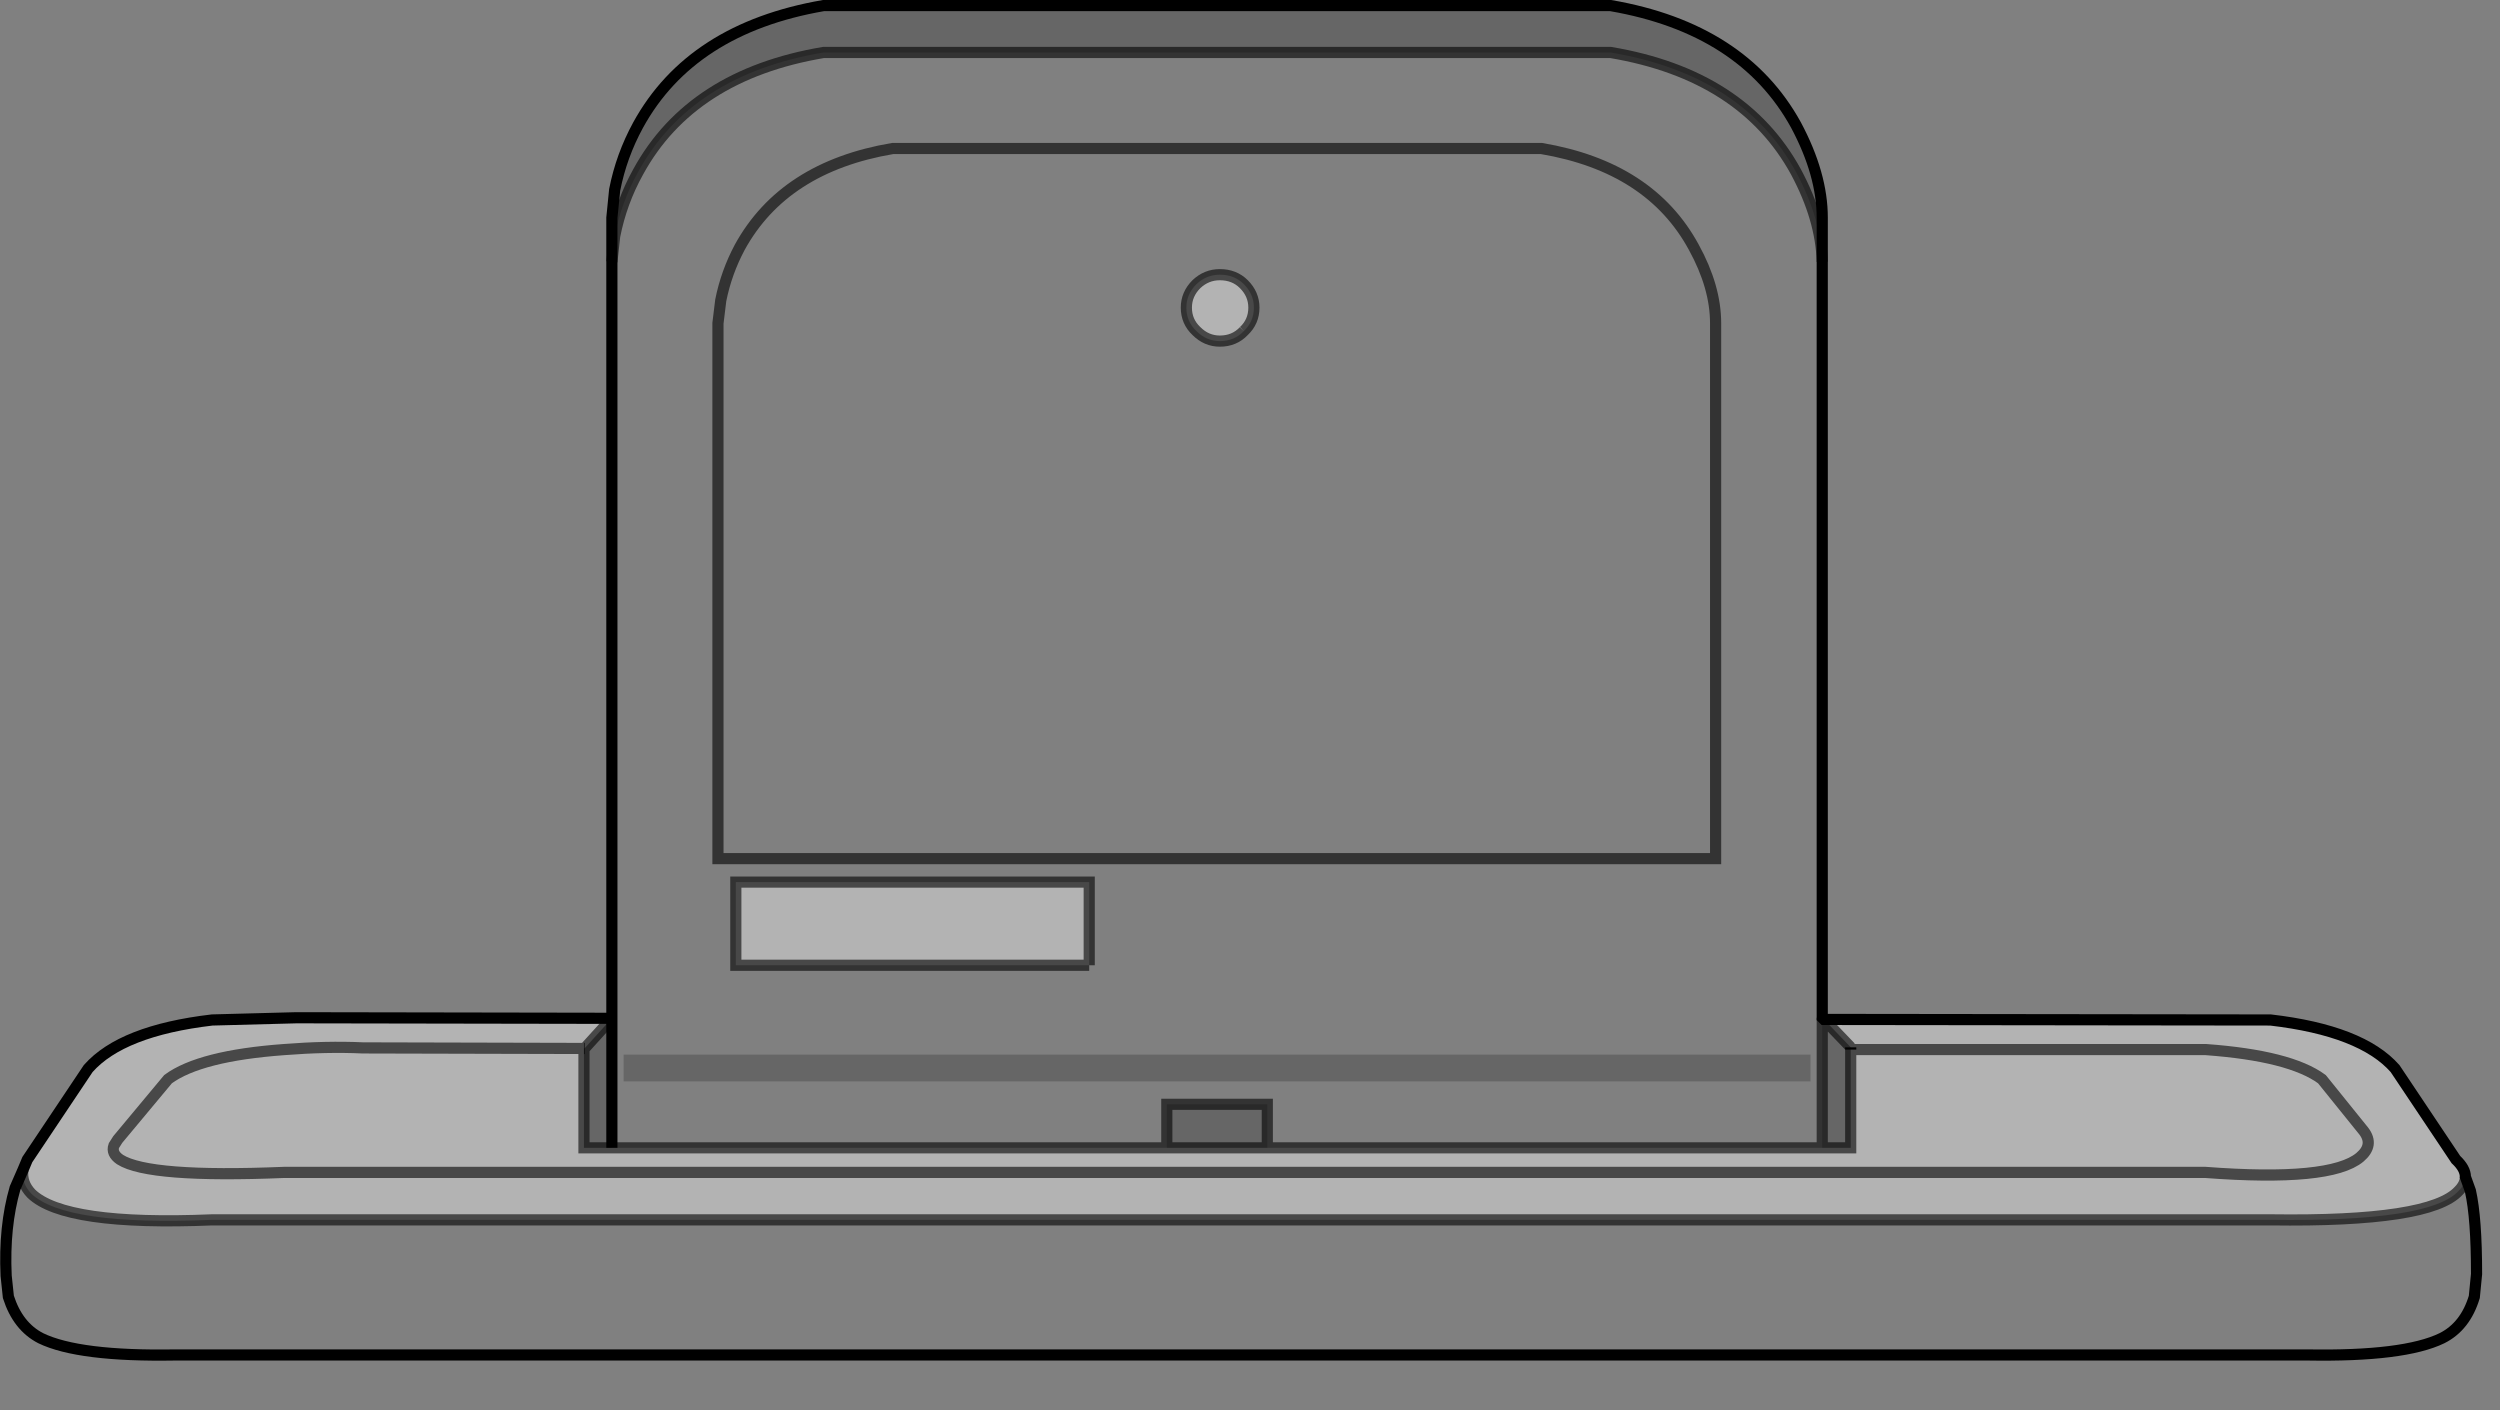 <?xml version="1.0" encoding="UTF-8" standalone="no"?>
<svg xmlns:xlink="http://www.w3.org/1999/xlink" height="126.3px" width="223.9px" xmlns="http://www.w3.org/2000/svg">
  <rect width="100%" height="100%" fill="#808080" stroke="none"/>
  <g transform="matrix(1.0, 0.0, 0.0, 1.0, 111.15, 60.9)">
    <path d="M0.25 -31.25 Q1.15 -32.1 1.15 -33.35 1.15 -34.55 0.25 -35.45 -0.6 -36.3 -1.9 -36.3 -3.1 -36.3 -4.0 -35.45 -4.9 -34.55 -4.9 -33.35 -4.9 -32.1 -4.0 -31.25 -3.1 -30.35 -1.9 -30.35 -0.6 -30.35 0.25 -31.25 M40.55 -38.75 Q42.5 -35.2 42.5 -31.95 L42.5 16.0 -46.85 16.0 -46.85 -31.95 -46.6 -34.0 Q-46.1 -36.5 -44.9 -38.75 -40.95 -45.95 -31.2 -47.6 L26.9 -47.6 Q36.65 -45.95 40.55 -38.75 36.65 -45.95 26.9 -47.6 L-31.2 -47.6 Q-40.95 -45.95 -44.9 -38.75 -46.1 -36.5 -46.6 -34.0 L-46.85 -31.95 -46.85 16.0 42.5 16.0 42.5 -31.95 Q42.5 -35.2 40.55 -38.75 M-56.35 -37.45 L-56.1 -39.75 Q-55.5 -42.8 -54.0 -45.5 -49.25 -54.2 -37.4 -56.2 L33.1 -56.2 Q44.95 -54.2 49.7 -45.5 51.95 -41.3 52.05 -37.45 L52.05 30.25 52.05 41.9 2.35 41.9 2.35 38.0 -6.65 38.0 -6.65 41.9 -56.35 41.9 -56.35 30.25 -56.35 -37.45 M109.65 44.5 L110.1 45.75 Q110.65 48.2 110.65 53.2 L110.45 55.25 Q109.65 57.9 107.55 58.95 104.15 60.6 95.5 60.45 L-95.45 60.45 Q-104.1 60.6 -107.5 58.95 -109.55 57.9 -110.4 55.25 L-110.6 53.35 Q-110.8 48.95 -109.8 45.5 L-109.1 43.9 Q-109.25 45.05 -108.35 46.0 -105.35 48.9 -92.15 48.35 L92.2 48.35 Q106.5 48.55 109.05 45.75 109.65 45.15 109.65 44.5 M-13.6 25.55 L-13.6 18.1 -45.25 18.1 -45.25 25.55 -13.6 25.55 M-55.3 33.55 L-55.3 35.95 51.0 35.95 51.0 33.55 -55.3 33.55" fill="#ffffff" fill-opacity="0.0" fill-rule="evenodd" stroke="none"/>
    <path d="M0.25 -31.25 Q-0.6 -30.35 -1.9 -30.35 -3.1 -30.35 -4.0 -31.25 -4.9 -32.1 -4.9 -33.35 -4.9 -34.55 -4.0 -35.45 -3.1 -36.3 -1.9 -36.3 -0.6 -36.3 0.25 -35.45 1.15 -34.55 1.15 -33.35 1.15 -32.1 0.25 -31.25 M52.2 30.4 L92.2 30.45 Q100.35 31.4 103.35 34.8 L108.8 42.95 Q109.65 43.75 109.65 44.5 109.65 45.15 109.05 45.75 106.5 48.55 92.2 48.35 L-92.15 48.35 Q-105.35 48.9 -108.35 46.0 -109.25 45.05 -109.1 43.9 L-108.7 42.95 -103.25 34.8 Q-100.25 31.4 -92.15 30.45 L-84.6 30.25 -56.35 30.3 -58.8 33.0 -58.85 33.0 -58.85 41.9 -56.35 41.9 -6.65 41.9 2.35 41.9 52.05 41.9 54.6 41.9 54.6 33.1 54.6 32.9 52.2 30.4 M-13.6 25.55 L-45.25 25.55 -45.25 18.1 -13.6 18.1 -13.6 25.55 M54.6 33.1 L86.4 33.1 Q93.95 33.65 96.8 35.75 L100.55 40.4 Q101.5 41.65 100.2 42.75 97.55 44.95 86.35 44.1 L-85.7 44.1 Q-97.8 44.6 -100.4 42.95 -101.2 42.4 -100.95 41.7 L-100.6 41.15 -96.1 35.75 Q-93.25 33.65 -85.7 33.1 -81.9 32.8 -78.65 32.95 L-58.8 33.0 -78.65 32.95 Q-81.9 32.8 -85.7 33.1 -93.25 33.65 -96.1 35.75 L-100.6 41.15 -100.95 41.7 Q-101.2 42.4 -100.4 42.95 -97.8 44.6 -85.7 44.1 L86.35 44.1 Q97.55 44.95 100.2 42.75 101.5 41.65 100.55 40.4 L96.8 35.75 Q93.95 33.65 86.4 33.1 L54.6 33.1" fill="#ffffff" fill-opacity="0.4" fill-rule="evenodd" stroke="none"/>
    <path d="M-56.35 -37.45 L-56.35 -41.4 -56.1 -43.9 Q-55.5 -46.95 -54.0 -49.7 -49.25 -58.35 -37.4 -60.4 L33.1 -60.4 Q44.95 -58.35 49.7 -49.7 52.05 -45.3 52.05 -41.4 L52.05 -37.45 Q51.95 -41.3 49.7 -45.5 44.95 -54.2 33.1 -56.2 L-37.4 -56.2 Q-49.25 -54.2 -54.0 -45.5 -55.5 -42.8 -56.1 -39.75 L-56.35 -37.45 M52.05 30.25 L52.2 30.4 54.6 32.9 54.6 33.1 54.6 41.9 52.05 41.9 52.05 30.25 M-56.35 30.3 L-56.35 30.25 -56.35 41.9 -58.85 41.9 -58.85 33.0 -58.8 33.0 -56.35 30.3 M-6.65 41.9 L-6.65 38.0 2.35 38.0 2.35 41.9 -6.65 41.9 M-55.3 33.55 L51.0 33.55 51.0 35.95 -55.3 35.95 -55.3 33.55" fill="#000000" fill-opacity="0.2" fill-rule="evenodd" stroke="none"/>
    <path d="M52.05 -37.45 L52.05 -41.4 Q52.05 -45.3 49.7 -49.7 44.95 -58.35 33.1 -60.4 L-37.4 -60.4 Q-49.25 -58.35 -54.0 -49.7 -55.5 -46.95 -56.1 -43.9 L-56.35 -41.4 -56.35 -37.45 -56.35 30.25 -56.35 30.3 -84.6 30.25 -92.15 30.45 Q-100.25 31.4 -103.25 34.8 L-108.7 42.95 -109.1 43.9 -109.8 45.5 Q-110.8 48.95 -110.6 53.35 L-110.4 55.25 Q-109.55 57.9 -107.5 58.95 -104.1 60.6 -95.45 60.45 L95.5 60.45 Q104.15 60.6 107.55 58.95 109.65 57.9 110.45 55.25 L110.65 53.2 Q110.65 48.2 110.1 45.75 L109.65 44.5 Q109.65 43.75 108.8 42.95 L103.35 34.8 Q100.35 31.4 92.2 30.45 L52.2 30.4 52.05 30.25 52.05 -37.45 M-58.85 33.0 L-58.8 33.0 M-56.35 41.9 L-56.35 30.25 M54.6 32.9 L54.6 33.1" fill="none" stroke="#000000" stroke-linecap="butt" stroke-linejoin="miter-clip" stroke-miterlimit="10.0" stroke-width="1.0"/>
    <path d="M0.25 -31.25 Q-0.6 -30.35 -1.9 -30.35 -3.1 -30.35 -4.0 -31.25 -4.9 -32.1 -4.9 -33.35 -4.9 -34.55 -4.0 -35.45 -3.1 -36.3 -1.9 -36.3 -0.6 -36.3 0.25 -35.45 1.15 -34.55 1.15 -33.35 1.15 -32.1 0.25 -31.25 M40.55 -38.75 Q36.65 -45.95 26.9 -47.6 L-31.2 -47.6 Q-40.95 -45.95 -44.9 -38.75 -46.1 -36.5 -46.6 -34.0 L-46.85 -31.95 -46.85 16.0 42.5 16.0 42.5 -31.95 Q42.5 -35.2 40.55 -38.75 M-56.35 -37.45 L-56.1 -39.75 Q-55.5 -42.8 -54.0 -45.5 -49.25 -54.2 -37.4 -56.2 L33.1 -56.2 Q44.95 -54.2 49.7 -45.5 51.95 -41.3 52.05 -37.45 M-6.65 41.9 L-6.65 38.0 2.35 38.0 2.35 41.9 52.05 41.9 52.05 30.25 M-13.6 25.55 L-45.25 25.55 -45.25 18.1 -13.6 18.1 -13.6 25.55 M-56.35 41.9 L-58.85 41.9 -58.85 33.0 M-58.8 33.0 L-78.65 32.95 Q-81.9 32.8 -85.7 33.1 -93.25 33.65 -96.1 35.75 L-100.6 41.15 -100.95 41.7 Q-101.2 42.4 -100.4 42.95 -97.8 44.6 -85.7 44.1 L86.35 44.1 Q97.55 44.95 100.2 42.75 101.5 41.65 100.55 40.4 L96.8 35.75 Q93.95 33.65 86.4 33.1 L54.6 33.1 54.6 41.9 52.05 41.9 M-56.35 30.3 L-58.8 33.0 M-6.65 41.9 L-56.35 41.9 M-109.1 43.9 Q-109.25 45.05 -108.35 46.0 -105.35 48.9 -92.15 48.35 L92.2 48.35 Q106.5 48.55 109.05 45.75 109.65 45.15 109.65 44.5 M52.2 30.4 L54.6 32.9 M2.35 41.9 L-6.65 41.9" fill="none" stroke="#000000" stroke-linecap="butt" stroke-linejoin="miter-clip" stroke-miterlimit="10.0" stroke-opacity="0.6" stroke-width="1.0"/>
  </g>
</svg>
